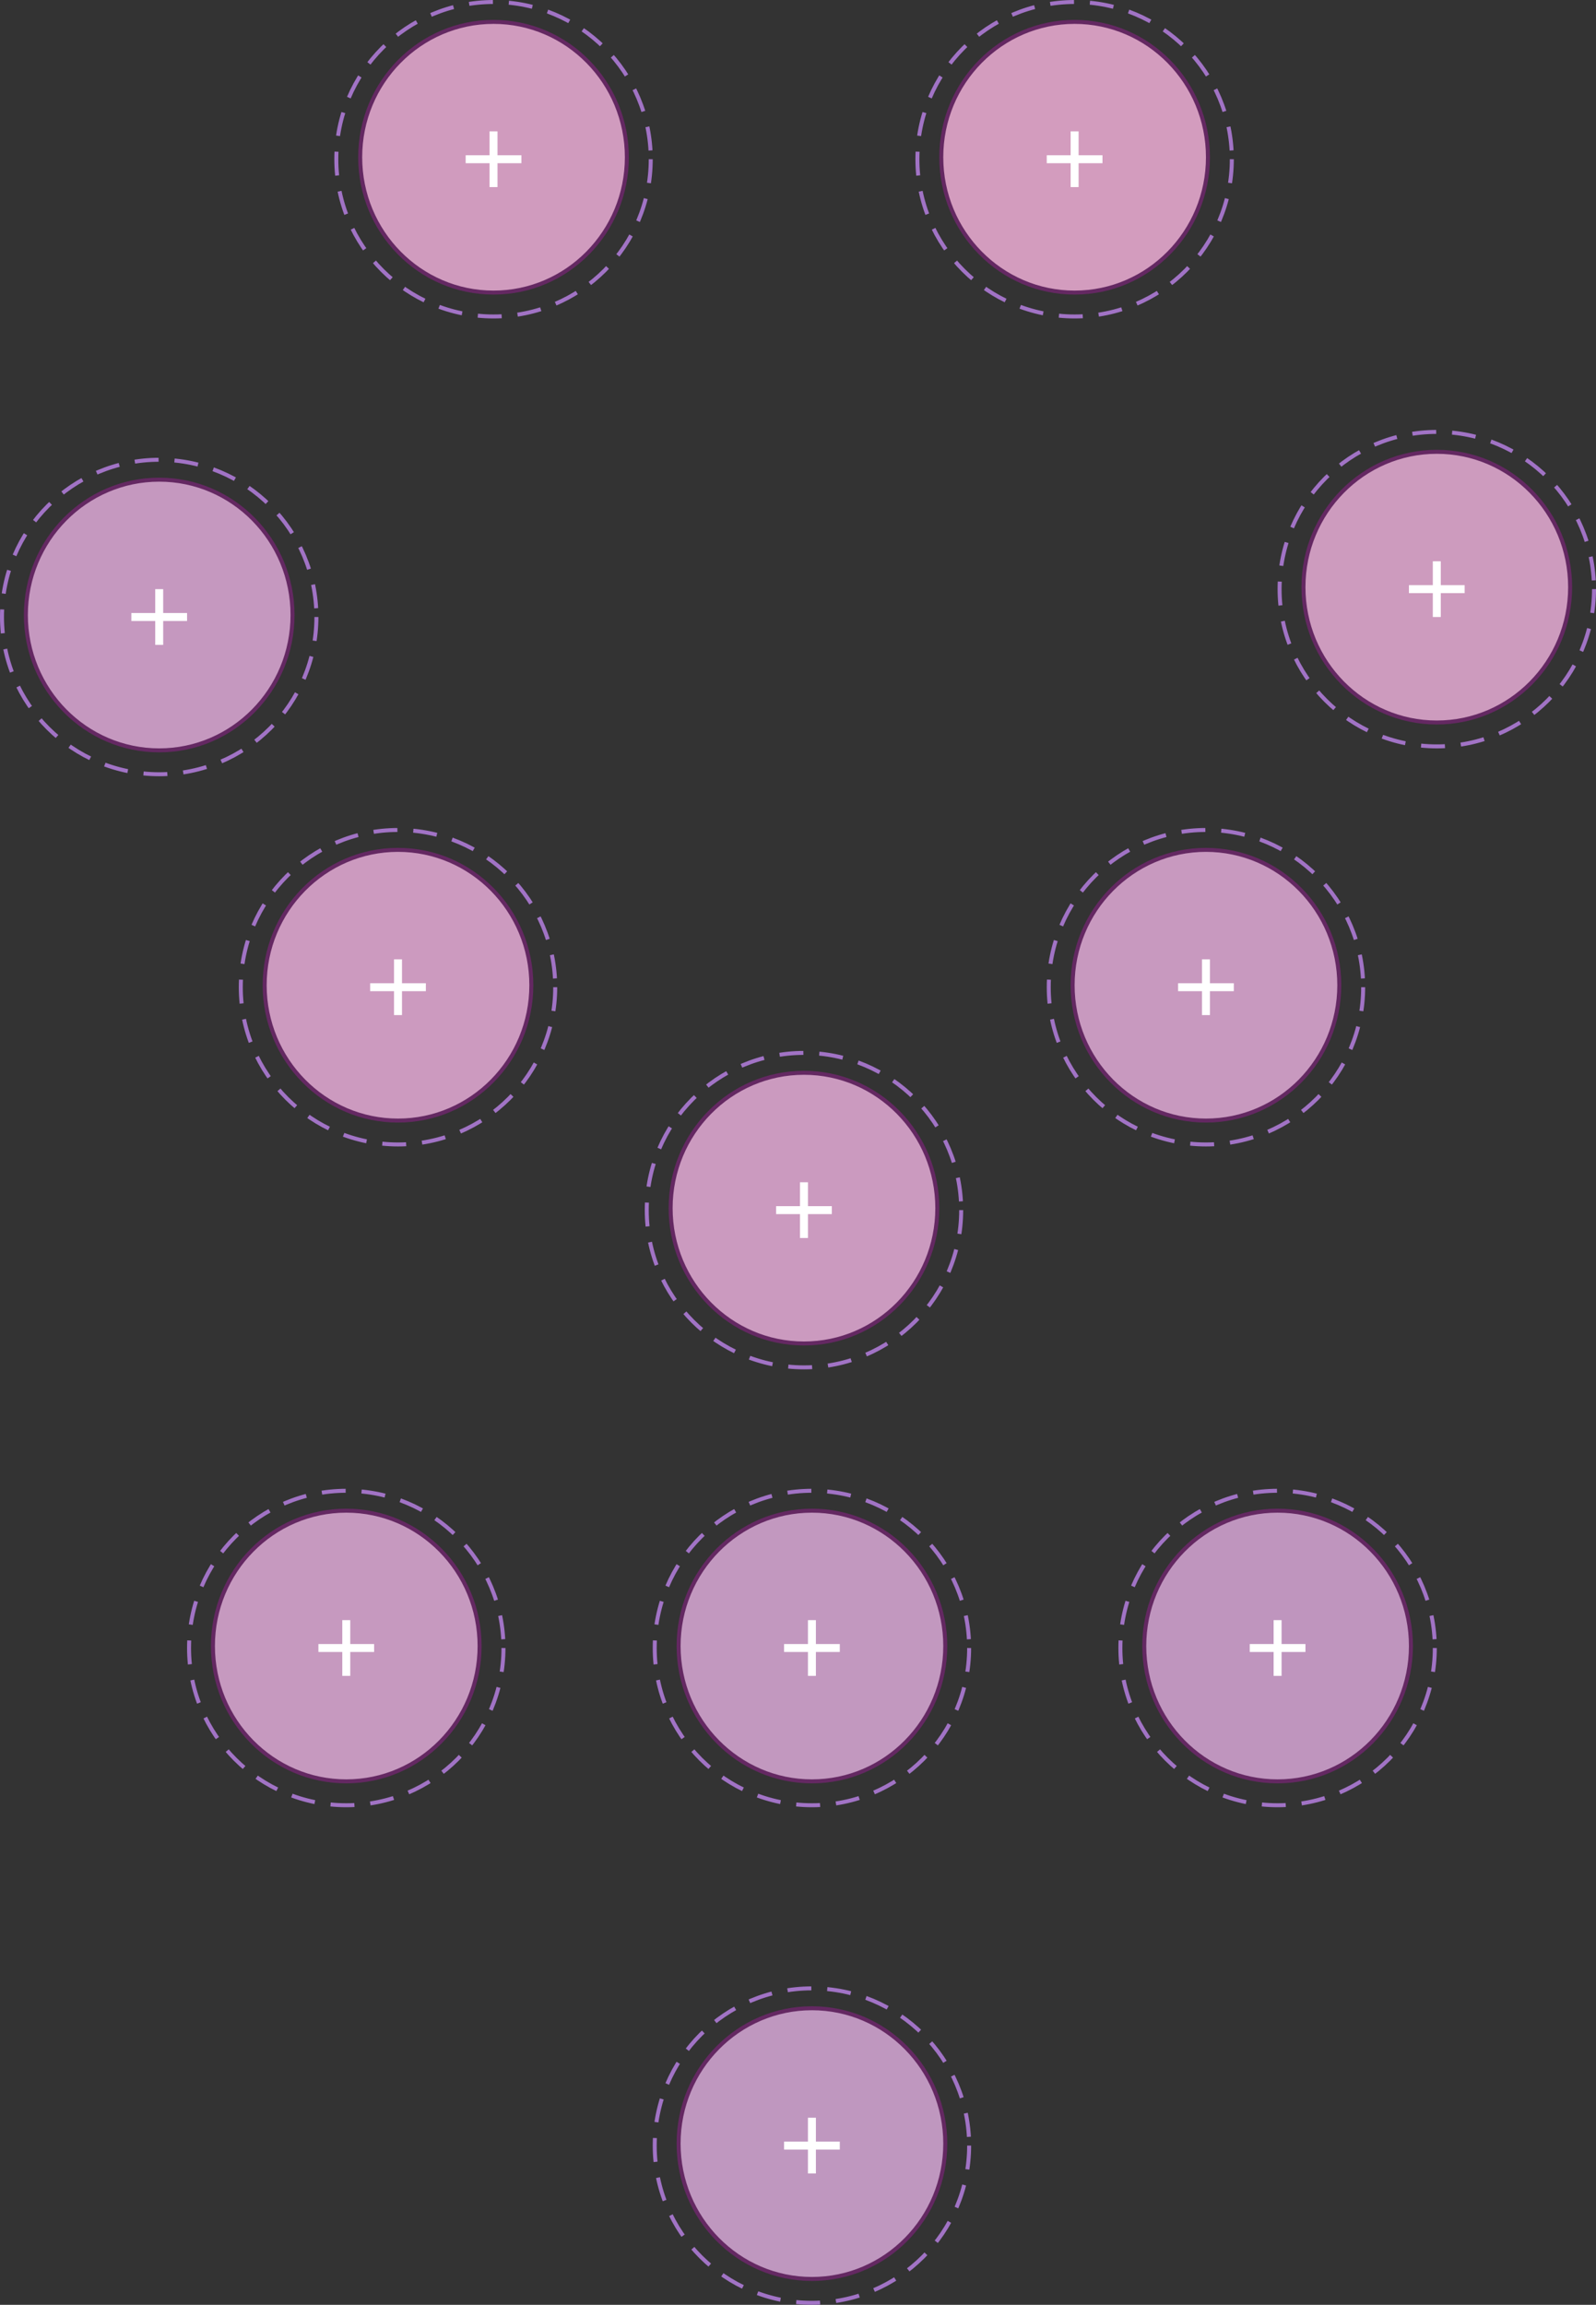 <svg width="401" height="579" viewBox="0 0 401 579" fill="none" xmlns="http://www.w3.org/2000/svg">
<rect x="0" y="0" width="401" height="579" fill="#333333" stroke="none"/>
<circle cx="270" cy="40" r="39.5" stroke="#A173C5" stroke-linejoin="bevel" stroke-dasharray="6 4"/>
<path d="M303.5 39.5C303.5 58.285 288.495 73.5 270 73.5C251.505 73.5 236.5 58.285 236.5 39.5C236.5 20.715 251.505 5.5 270 5.5C288.495 5.5 303.5 20.715 303.5 39.5Z" fill="#D39CBE" stroke="#642862"/>
<path d="M270 33V47M263 40H277" stroke="white" stroke-width="2"/>
<circle cx="124" cy="40" r="39.5" stroke="#A173C5" stroke-linejoin="bevel" stroke-dasharray="6 4"/>
<path d="M157.5 39.5C157.5 58.285 142.495 73.5 124 73.5C105.505 73.5 90.5 58.285 90.5 39.5C90.5 20.715 105.505 5.5 124 5.5C142.495 5.5 157.5 20.715 157.5 39.5Z" fill="#D09BBE" stroke="#642862"/>
<path d="M124 33V47M117 40H131" stroke="white" stroke-width="2"/>
<circle cx="361" cy="148" r="39.5" stroke="#A173C5" stroke-linejoin="bevel" stroke-dasharray="6 4"/>
<path d="M394.5 147.5C394.5 166.285 379.495 181.5 361 181.5C342.505 181.5 327.5 166.285 327.5 147.5C327.5 128.715 342.505 113.5 361 113.5C379.495 113.5 394.5 128.715 394.5 147.5Z" fill="#CD9BBE" stroke="#642862"/>
<path d="M361 141V155M354 148H368" stroke="white" stroke-width="2"/>
<circle cx="100" cy="248" r="39.5" stroke="#A173C5" stroke-linejoin="bevel" stroke-dasharray="6 4"/>
<path d="M133.5 247.5C133.5 266.285 118.495 281.5 100 281.5C81.505 281.5 66.5 266.285 66.5 247.5C66.5 228.715 81.505 213.5 100 213.5C118.495 213.5 133.5 228.715 133.5 247.5Z" fill="#CC9ABF" stroke="#642862"/>
<path d="M100 241V255M93 248H107" stroke="white" stroke-width="2"/>
<circle cx="303" cy="248" r="39.5" stroke="#A173C5" stroke-linejoin="bevel" stroke-dasharray="6 4"/>
<path d="M336.5 247.5C336.5 266.285 321.495 281.5 303 281.5C284.505 281.5 269.5 266.285 269.5 247.5C269.5 228.715 284.505 213.5 303 213.5C321.495 213.5 336.5 228.715 336.5 247.5Z" fill="#C899BF" stroke="#642862"/>
<path d="M303 241V255M296 248H310" stroke="white" stroke-width="2"/>
<circle cx="40" cy="155" r="39.5" stroke="#A173C5" stroke-linejoin="bevel" stroke-dasharray="6 4"/>
<path d="M73.5 154.5C73.5 173.285 58.495 188.5 40 188.5C21.505 188.5 6.5 173.285 6.5 154.5C6.5 135.715 21.505 120.5 40 120.5C58.495 120.5 73.5 135.715 73.5 154.5Z" fill="#C598BF" stroke="#642862"/>
<path d="M40 148V162M33 155H47" stroke="white" stroke-width="2"/>
<circle cx="202" cy="304" r="39.5" stroke="#A173C5" stroke-linejoin="bevel" stroke-dasharray="6 4"/>
<path d="M235.5 303.5C235.5 322.285 220.495 337.5 202 337.5C183.505 337.5 168.5 322.285 168.5 303.5C168.5 284.715 183.505 269.5 202 269.5C220.495 269.5 235.5 284.715 235.5 303.5Z" fill="#CB9ABF" stroke="#642862"/>
<path d="M202 297V311M195 304H209" stroke="white" stroke-width="2"/>
<circle cx="87" cy="414" r="39.5" stroke="#A173C5" stroke-linejoin="bevel" stroke-dasharray="6 4"/>
<path d="M120.5 413.5C120.5 432.285 105.495 447.5 87 447.5C68.505 447.5 53.5 432.285 53.5 413.5C53.5 394.715 68.505 379.5 87 379.5C105.495 379.5 120.5 394.715 120.5 413.5Z" fill="#C699BF" stroke="#642862"/>
<path d="M87 407V421M80 414H94" stroke="white" stroke-width="2"/>
<circle cx="204" cy="414" r="39.5" stroke="#A173C5" stroke-linejoin="bevel" stroke-dasharray="6 4"/>
<path d="M237.5 413.5C237.5 432.285 222.495 447.5 204 447.5C185.505 447.5 170.5 432.285 170.5 413.5C170.5 394.715 185.505 379.5 204 379.5C222.495 379.5 237.5 394.715 237.5 413.5Z" fill="#C298BF" stroke="#642862"/>
<path d="M204 407V421M197 414H211" stroke="white" stroke-width="2"/>
<circle cx="321" cy="414" r="39.5" stroke="#A173C5" stroke-linejoin="bevel" stroke-dasharray="6 4"/>
<path d="M354.5 413.5C354.5 432.285 339.495 447.5 321 447.5C302.505 447.5 287.5 432.285 287.5 413.5C287.5 394.715 302.505 379.5 321 379.5C339.495 379.5 354.5 394.715 354.5 413.5Z" fill="#BF95BE" stroke="#642862"/>
<path d="M321 407V421M314 414H328" stroke="white" stroke-width="2"/>
<circle cx="204" cy="539" r="39.5" stroke="#A173C5" stroke-linejoin="bevel" stroke-dasharray="6 4"/>
<path d="M237.5 538.5C237.5 557.285 222.495 572.5 204 572.5C185.505 572.5 170.5 557.285 170.5 538.5C170.5 519.715 185.505 504.5 204 504.5C222.495 504.5 237.5 519.715 237.5 538.5Z" fill="#BF97BF" stroke="#642862"/>
<path d="M204 532V546M197 539H211" stroke="white" stroke-width="2"/>
</svg>
